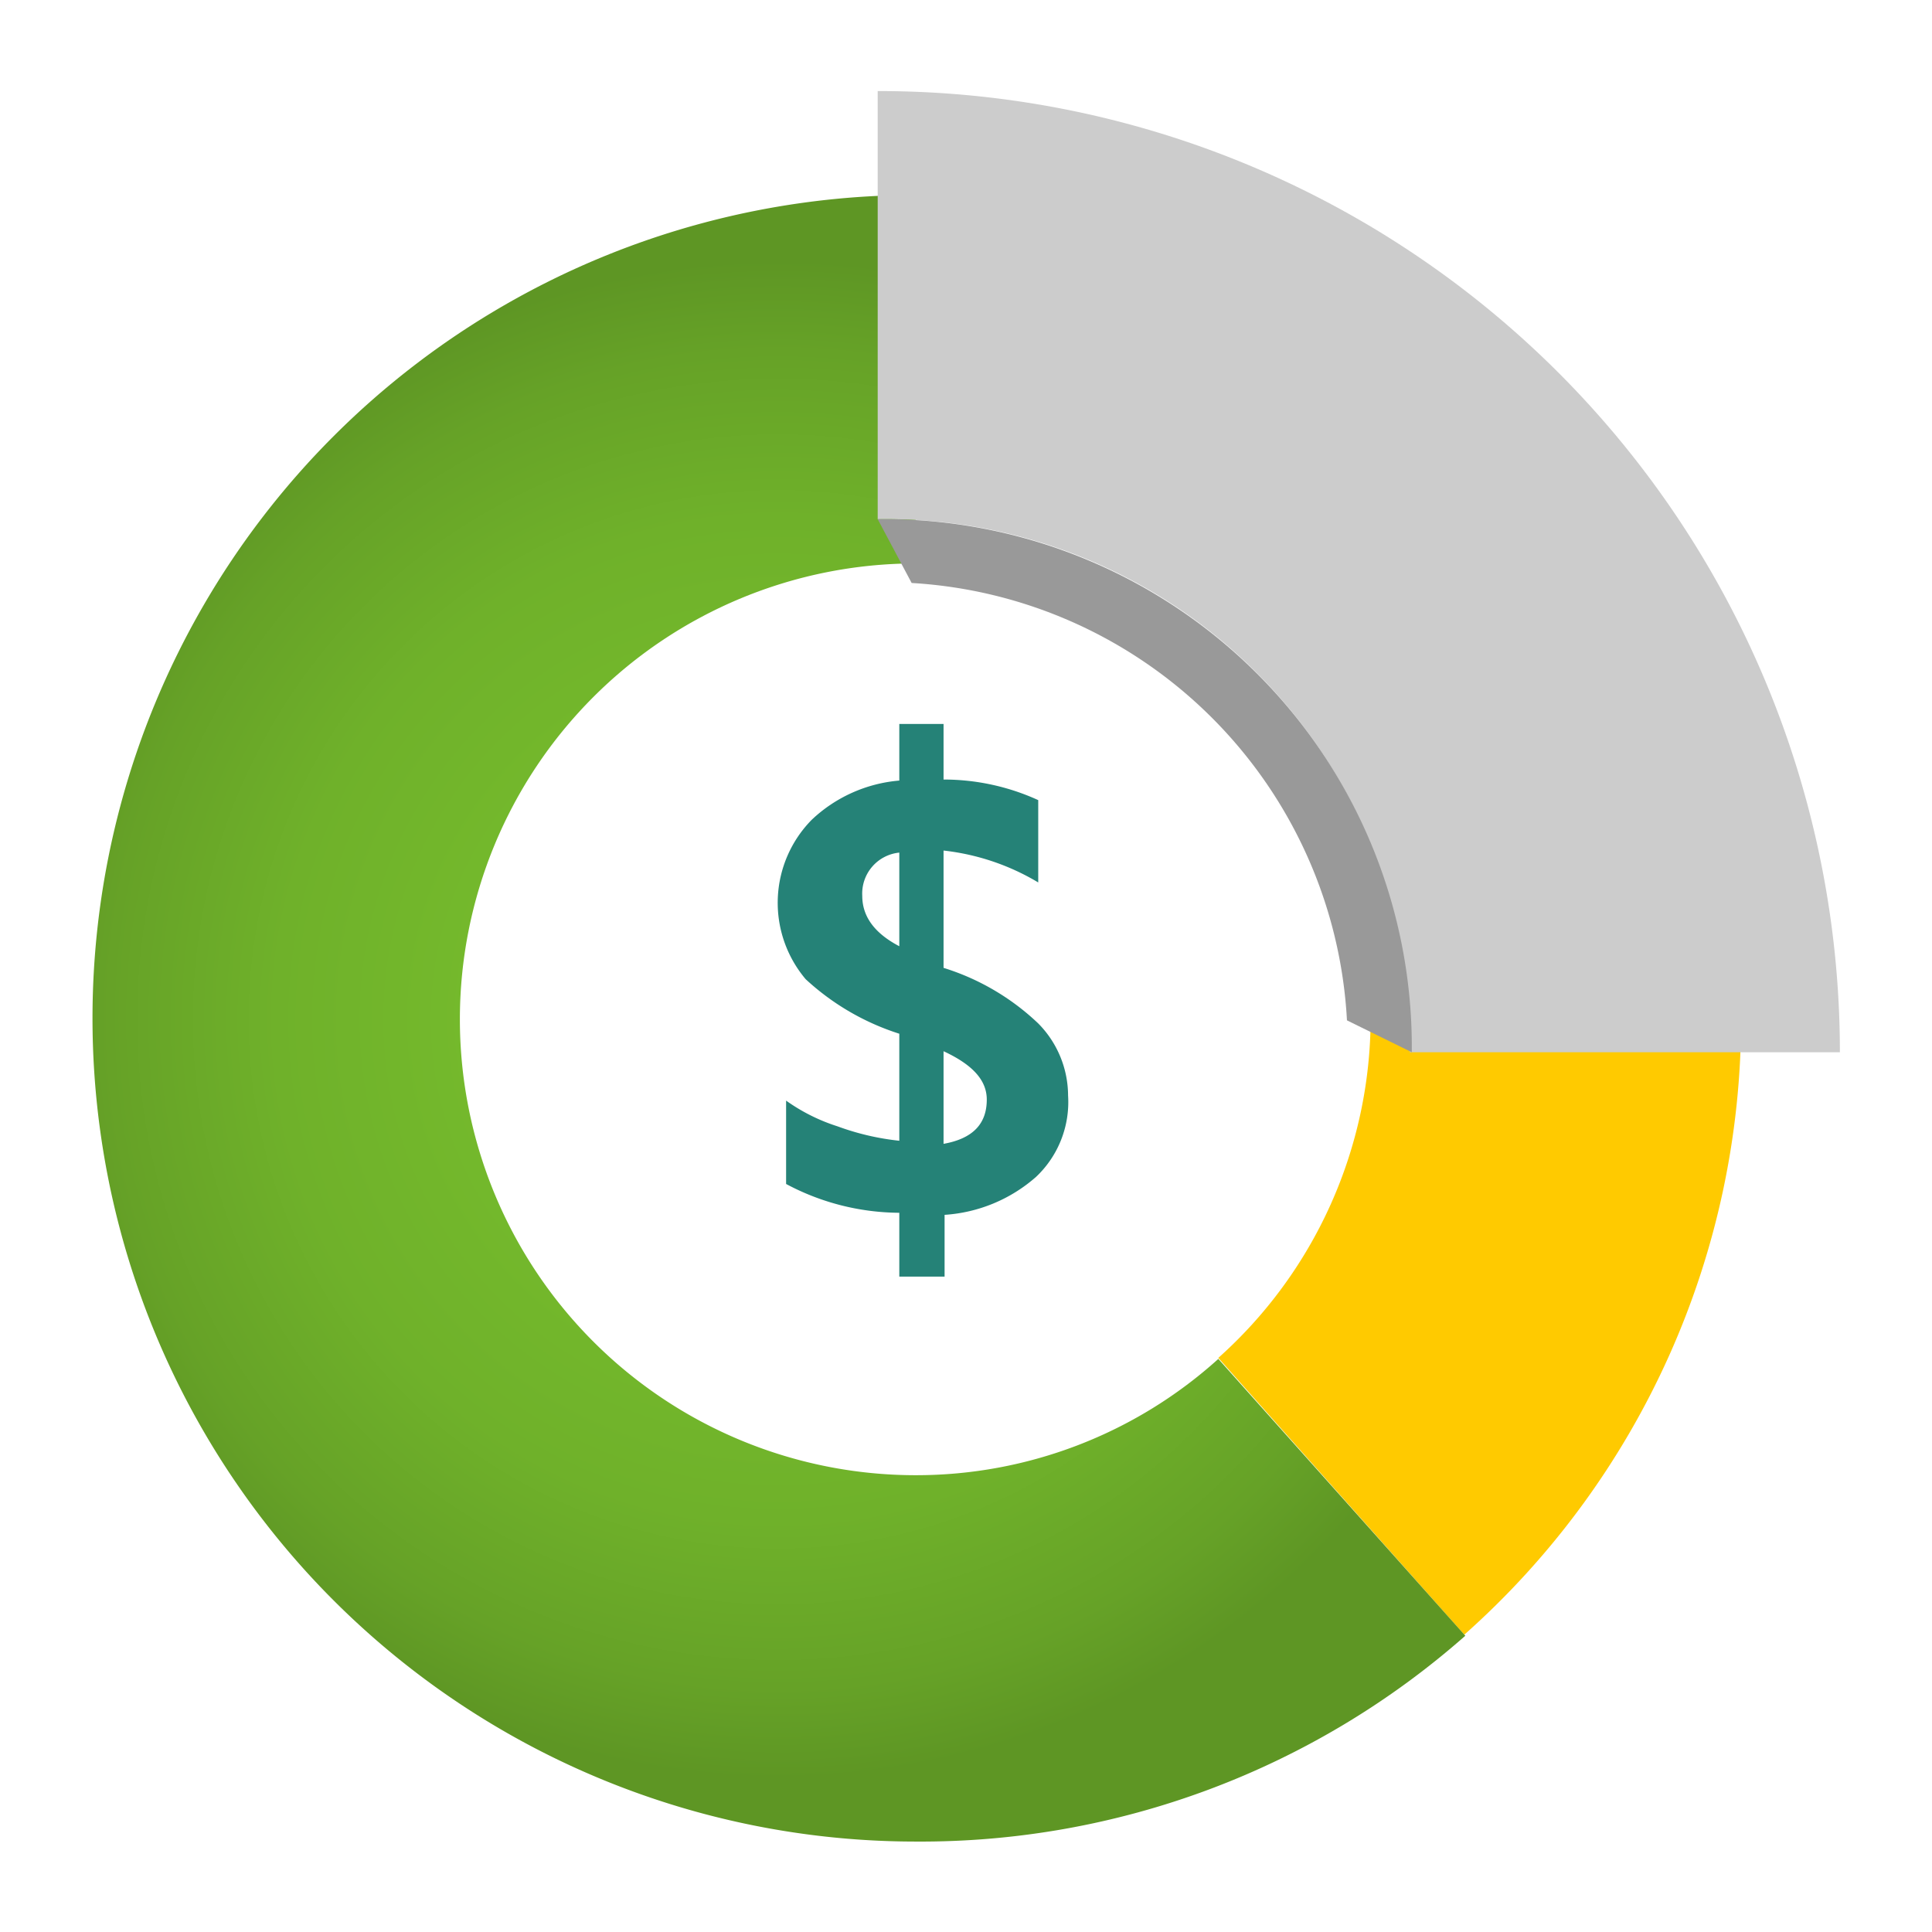 <?xml version='1.0' encoding='utf-8'?>
<svg xmlns="http://www.w3.org/2000/svg" id="b731f684-7cb9-4db7-b2c1-15068abf133d" viewBox="0 0 64 64" width="64" height="64" preserveAspectRatio="xMidYMid meet"><defs><radialGradient id="f65398a3-df69-4689-8d5a-25969160d437" cx="7.18" cy="9.5" r="7.38" gradientUnits="userSpaceOnUse"><stop offset="0" stop-color="#76bc2d" /><stop offset="0.41" stop-color="#74b92c" /><stop offset="0.66" stop-color="#6fb12a" /><stop offset="0.88" stop-color="#66a227" /><stop offset="1" stop-color="#5e9624" /></radialGradient></defs><g transform="translate(3.03,3) scale(3.409) translate(-0.51,-0.475)" data-normalized="1"><g><path d="M10,10.24a1,1,0,0,1-.31.79,1.49,1.49,0,0,1-.89.37V12H8.36v-.62a2.36,2.36,0,0,1-1.1-.28v-.81a1.8,1.8,0,0,0,.5.25,2.49,2.49,0,0,0,.6.14V9.64a2.42,2.42,0,0,1-.91-.53,1.15,1.15,0,0,1,.06-1.55,1.41,1.41,0,0,1,.85-.38V6.63h.43v.54a2.21,2.21,0,0,1,.92.2v.8a2.28,2.28,0,0,0-.92-.31V9a2.34,2.34,0,0,1,.92.54A1,1,0,0,1,10,10.24ZM8.36,8.81V7.88A.4.4,0,0,0,8,8.3c0,.21.13.38.4.51Zm.85,1.47c0-.19-.14-.34-.42-.47v.9c.28-.05.42-.19.42-.43Z" fill="#258277" /><path d="M16.54,9.49h-3.6a4.43,4.43,0,0,1-1.48,3.3l2.39,2.69a8,8,0,0,0,2.69-6" fill="#ffca00" /><path d="M8.52,13.93a4.43,4.43,0,0,1,0-8.86V1.49a8,8,0,0,0-8,8h0a8,8,0,0,0,8,8h0a8,8,0,0,0,5.34-2l-2.4-2.69A4.38,4.38,0,0,1,8.52,13.93Z" fill="url(#f65398a3-df69-4689-8d5a-25969160d437)" /><path d="M8.15.48h0V4.64h0a5.09,5.09,0,0,1,5.17,5.18H17.5A9.34,9.34,0,0,0,8.15.48Z" fill="#ccc" /><path d="M13.34,9.82A5.13,5.13,0,0,0,8.28,4.64H8.15l.33.62a4.5,4.5,0,0,1,4.23,4.25Z" fill="#999" /></g></g></svg>